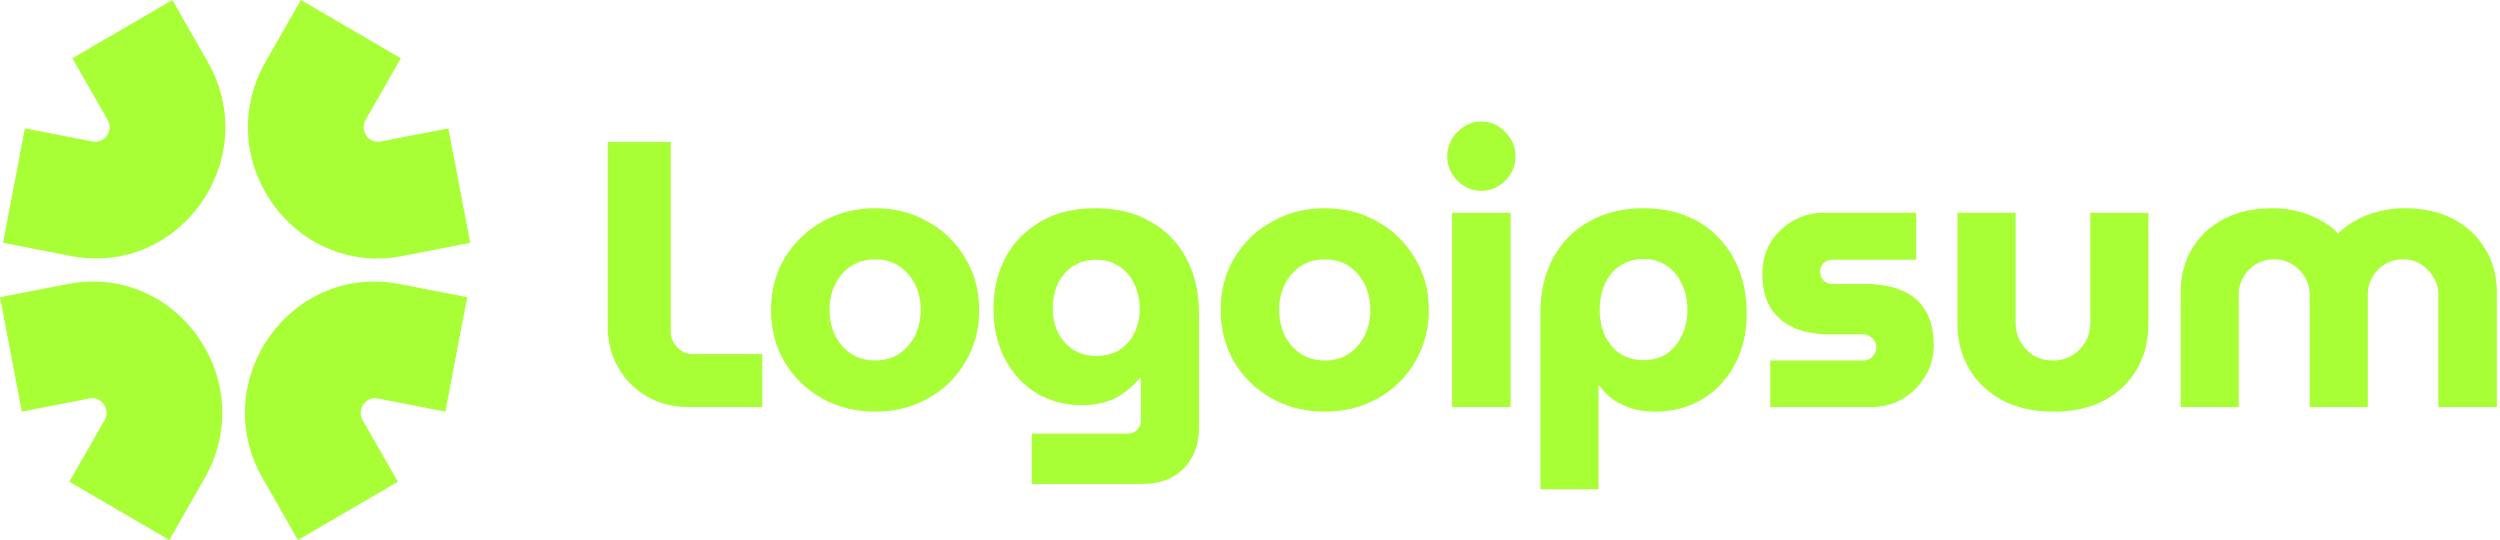 <svg width="125" height="27" viewBox="0 0 125 27" fill="none" xmlns="http://www.w3.org/2000/svg">
<g clip-path="url(#clip0_66_198)">
<path fill-rule="evenodd" clip-rule="evenodd" d="M13.282 3.083L15.045 0L20.042 2.914L18.28 5.996C17.971 6.537 18.434 7.194 19.041 7.076L22.418 6.418L23.511 12.14L20.134 12.797C14.671 13.861 10.501 7.948 13.282 3.083Z" fill="#A8FF35"/>
<path fill-rule="evenodd" clip-rule="evenodd" d="M10.229 23.917L8.466 27L3.468 24.087L5.231 21.004C5.54 20.463 5.077 19.806 4.469 19.924L1.093 20.581L0 14.86L3.377 14.203C8.84 13.139 13.009 19.052 10.229 23.917Z" fill="#A8FF35"/>
<path fill-rule="evenodd" clip-rule="evenodd" d="M10.381 3.083L8.619 0L3.621 2.914L5.384 5.996C5.692 6.537 5.23 7.194 4.622 7.076L1.245 6.418L0.154 12.14L3.53 12.797C8.993 13.861 13.164 7.948 10.382 3.083H10.381Z" fill="#A8FF35"/>
<path fill-rule="evenodd" clip-rule="evenodd" d="M13.135 23.917L14.896 27L19.894 24.087L18.132 21.004C17.823 20.463 18.285 19.806 18.893 19.924L22.269 20.581L23.362 14.86L19.985 14.203C14.523 13.139 10.353 19.052 13.134 23.917H13.135Z" fill="#A8FF35"/>
<path d="M109.033 20.353V14.616C109.033 13.821 109.215 13.107 109.577 12.476C109.952 11.832 110.483 11.327 111.171 10.961C111.859 10.595 112.678 10.412 113.628 10.412C114.071 10.408 114.513 10.465 114.941 10.582C115.341 10.683 115.703 10.828 116.028 11.017C116.366 11.194 116.653 11.409 116.891 11.661H116.929C117.183 11.405 117.474 11.188 117.791 11.017C118.139 10.824 118.511 10.677 118.898 10.582C119.332 10.466 119.78 10.408 120.229 10.412C121.179 10.412 121.998 10.594 122.686 10.961C123.373 11.327 123.904 11.831 124.279 12.476C124.655 13.107 124.842 13.82 124.842 14.616V20.353H121.916V14.71C121.916 14.395 121.836 14.111 121.673 13.858C121.524 13.594 121.311 13.373 121.054 13.214C120.783 13.048 120.471 12.963 120.154 12.968C119.816 12.968 119.51 13.05 119.235 13.214C118.978 13.373 118.765 13.594 118.616 13.858C118.465 14.116 118.387 14.411 118.391 14.71V20.353H115.485V14.71C115.485 14.395 115.403 14.111 115.241 13.858C115.088 13.591 114.868 13.368 114.603 13.214C114.332 13.048 114.02 12.963 113.703 12.968C113.365 12.968 113.059 13.05 112.784 13.214C112.527 13.373 112.314 13.594 112.165 13.858C112.014 14.116 111.936 14.411 111.94 14.71V20.353H109.033ZM102.676 20.581C101.689 20.581 100.832 20.392 100.107 20.012C99.394 19.621 98.844 19.097 98.457 18.441C98.069 17.772 97.875 17.033 97.875 16.225V10.639H100.782V16.149C100.782 16.49 100.863 16.806 101.025 17.096C101.188 17.374 101.407 17.601 101.682 17.778C101.969 17.942 102.295 18.024 102.657 18.024C103.007 18.024 103.32 17.942 103.595 17.778C103.882 17.601 104.108 17.374 104.27 17.096C104.433 16.806 104.514 16.49 104.514 16.149V10.639H107.421V16.225C107.421 17.033 107.233 17.772 106.858 18.441C106.483 19.097 105.939 19.622 105.227 20.012C104.526 20.391 103.676 20.581 102.676 20.581ZM88.512 20.353V18.024H93.144C93.269 18.024 93.382 17.999 93.482 17.948C93.582 17.885 93.663 17.803 93.725 17.703C93.787 17.603 93.819 17.488 93.819 17.371C93.819 17.254 93.787 17.139 93.725 17.04C93.667 16.942 93.583 16.863 93.482 16.812C93.381 16.749 93.264 16.716 93.144 16.718H91.457C90.831 16.718 90.262 16.616 89.75 16.415C89.264 16.211 88.846 15.869 88.549 15.43C88.262 14.976 88.118 14.388 88.118 13.669C88.118 13.113 88.249 12.608 88.512 12.154C88.785 11.701 89.165 11.324 89.618 11.055C90.091 10.778 90.629 10.634 91.175 10.639H95.807V12.987H91.625C91.459 12.984 91.298 13.045 91.175 13.158C91.12 13.212 91.077 13.277 91.048 13.348C91.019 13.42 91.005 13.497 91.006 13.574C91.006 13.751 91.063 13.902 91.175 14.028C91.298 14.142 91.459 14.203 91.625 14.199H93.275C93.975 14.199 94.576 14.307 95.076 14.521C95.588 14.723 95.982 15.051 96.257 15.506C96.545 15.96 96.689 16.547 96.689 17.266C96.689 17.835 96.545 18.352 96.257 18.819C95.985 19.284 95.597 19.669 95.132 19.937C94.669 20.215 94.144 20.353 93.557 20.353H88.512ZM82.179 10.412C82.992 10.412 83.711 10.544 84.336 10.809C84.95 11.046 85.501 11.421 85.949 11.908C86.404 12.384 86.756 12.952 86.98 13.574C87.217 14.205 87.336 14.906 87.336 15.676C87.336 16.635 87.136 17.488 86.736 18.232C86.366 18.946 85.808 19.542 85.124 19.956C84.436 20.372 83.636 20.581 82.723 20.581C82.336 20.581 81.967 20.53 81.616 20.43C81.285 20.331 80.969 20.184 80.679 19.994C80.406 19.806 80.171 19.569 79.985 19.293H79.928V24.463H77.022V15.675C77.022 14.602 77.235 13.674 77.66 12.892C78.072 12.122 78.698 11.49 79.46 11.073C80.235 10.632 81.142 10.412 82.179 10.412ZM82.179 12.949C81.729 12.949 81.336 13.063 80.998 13.29C80.672 13.505 80.422 13.808 80.247 14.199C80.073 14.577 79.985 15.007 79.985 15.486C79.985 15.966 80.073 16.396 80.247 16.774C80.422 17.153 80.672 17.456 80.998 17.684C81.336 17.898 81.729 18.006 82.179 18.006C82.629 18.006 83.017 17.898 83.342 17.684C83.668 17.454 83.928 17.14 84.092 16.774C84.279 16.396 84.373 15.966 84.373 15.486C84.373 15.007 84.279 14.578 84.092 14.199C83.917 13.808 83.667 13.504 83.342 13.29C83.017 13.063 82.629 12.949 82.179 12.949ZM72.605 20.353V10.639H75.531V20.353H72.605ZM74.068 9.54C73.605 9.54 73.205 9.37 72.868 9.029C72.53 8.689 72.361 8.284 72.361 7.817C72.361 7.35 72.53 6.946 72.868 6.606C73.205 6.252 73.605 6.075 74.068 6.075C74.53 6.075 74.93 6.252 75.268 6.606C75.606 6.946 75.774 7.35 75.774 7.817C75.774 8.284 75.606 8.688 75.268 9.029C74.93 9.37 74.53 9.54 74.068 9.54ZM66.247 20.581C65.259 20.581 64.372 20.36 63.584 19.918C62.81 19.49 62.163 18.863 61.709 18.1C61.259 17.33 61.033 16.465 61.033 15.505C61.033 14.533 61.259 13.669 61.709 12.911C62.163 12.149 62.81 11.521 63.584 11.094C64.372 10.639 65.259 10.412 66.247 10.412C67.235 10.412 68.116 10.639 68.891 11.094C69.662 11.518 70.303 12.147 70.747 12.911C71.21 13.669 71.441 14.533 71.441 15.505C71.441 16.465 71.21 17.33 70.747 18.1C70.303 18.865 69.662 19.493 68.891 19.918C68.104 20.36 67.222 20.581 66.247 20.581ZM66.247 18.024C66.709 18.024 67.11 17.91 67.447 17.684C67.785 17.456 68.057 17.143 68.235 16.774C68.422 16.396 68.516 15.966 68.516 15.486C68.516 15.019 68.422 14.597 68.235 14.217C68.057 13.85 67.785 13.536 67.447 13.309C67.11 13.082 66.709 12.968 66.247 12.968C65.784 12.968 65.378 13.082 65.028 13.309C64.69 13.536 64.418 13.85 64.24 14.218C64.049 14.613 63.953 15.048 63.959 15.487C63.959 15.966 64.053 16.396 64.24 16.774C64.418 17.143 64.69 17.456 65.028 17.684C65.378 17.91 65.784 18.024 66.247 18.024ZM51.587 24.198V21.679H56.387C56.575 21.679 56.731 21.616 56.856 21.49C56.917 21.436 56.966 21.368 56.998 21.293C57.03 21.218 57.046 21.136 57.044 21.054V18.914H56.987C56.75 19.193 56.479 19.441 56.181 19.653C55.906 19.855 55.593 20.006 55.243 20.108C54.871 20.213 54.486 20.264 54.1 20.259C53.249 20.259 52.487 20.056 51.812 19.653C51.149 19.236 50.624 18.662 50.236 17.929C49.862 17.198 49.674 16.364 49.674 15.43C49.674 14.508 49.868 13.669 50.255 12.911C50.655 12.154 51.237 11.548 51.999 11.094C52.761 10.639 53.693 10.412 54.794 10.412C55.844 10.412 56.75 10.633 57.513 11.075C58.279 11.495 58.905 12.133 59.313 12.911C59.738 13.694 59.951 14.616 59.951 15.676V21.357C59.951 22.228 59.695 22.916 59.182 23.421C58.682 23.939 57.988 24.197 57.1 24.197L51.587 24.198ZM54.812 17.797C55.262 17.797 55.65 17.696 55.975 17.494C56.297 17.283 56.555 16.989 56.725 16.642C56.902 16.277 56.992 15.874 56.987 15.468C56.987 15.013 56.901 14.597 56.725 14.218C56.55 13.839 56.3 13.543 55.975 13.328C55.65 13.1 55.262 12.987 54.812 12.987C54.374 12.987 53.987 13.094 53.649 13.309C53.324 13.524 53.074 13.814 52.899 14.18C52.725 14.546 52.637 14.956 52.637 15.411C52.637 15.853 52.724 16.257 52.899 16.623C53.074 16.976 53.324 17.26 53.65 17.475C53.987 17.69 54.374 17.797 54.812 17.797ZM43.765 20.581C42.778 20.581 41.89 20.36 41.103 19.918C40.33 19.49 39.682 18.863 39.227 18.1C38.778 17.33 38.552 16.465 38.552 15.505C38.552 14.533 38.778 13.669 39.227 12.911C39.682 12.149 40.33 11.521 41.103 11.094C41.89 10.639 42.778 10.412 43.765 10.412C44.753 10.412 45.634 10.639 46.41 11.094C47.18 11.519 47.822 12.147 48.266 12.911C48.729 13.669 48.96 14.533 48.96 15.505C48.96 16.465 48.729 17.33 48.266 18.1C47.822 18.864 47.18 19.493 46.41 19.918C45.622 20.36 44.741 20.581 43.765 20.581ZM43.765 18.024C44.228 18.024 44.628 17.91 44.966 17.684C45.303 17.456 45.575 17.142 45.753 16.774C45.941 16.396 46.034 15.966 46.034 15.486C46.034 15.019 45.941 14.597 45.753 14.217C45.575 13.85 45.303 13.536 44.966 13.309C44.628 13.082 44.228 12.968 43.765 12.968C43.303 12.968 42.896 13.082 42.547 13.309C42.209 13.536 41.937 13.85 41.759 14.218C41.568 14.613 41.472 15.048 41.478 15.487C41.478 15.966 41.572 16.396 41.759 16.774C41.937 17.143 42.209 17.456 42.547 17.684C42.896 17.91 43.303 18.024 43.765 18.024ZM34.457 20.353C33.644 20.353 32.931 20.171 32.319 19.805C31.723 19.456 31.231 18.952 30.894 18.346C30.556 17.74 30.387 17.071 30.387 16.339V7.098H33.538V16.566C33.538 16.87 33.644 17.134 33.856 17.362C34.069 17.588 34.331 17.703 34.644 17.703H38.113V20.353H34.457Z" fill="#A8FF35"/>
</g>
<defs>
<clipPath id="clip0_66_198">
<rect width="125" height="27" fill="white"/>
</clipPath>
</defs>
</svg>
